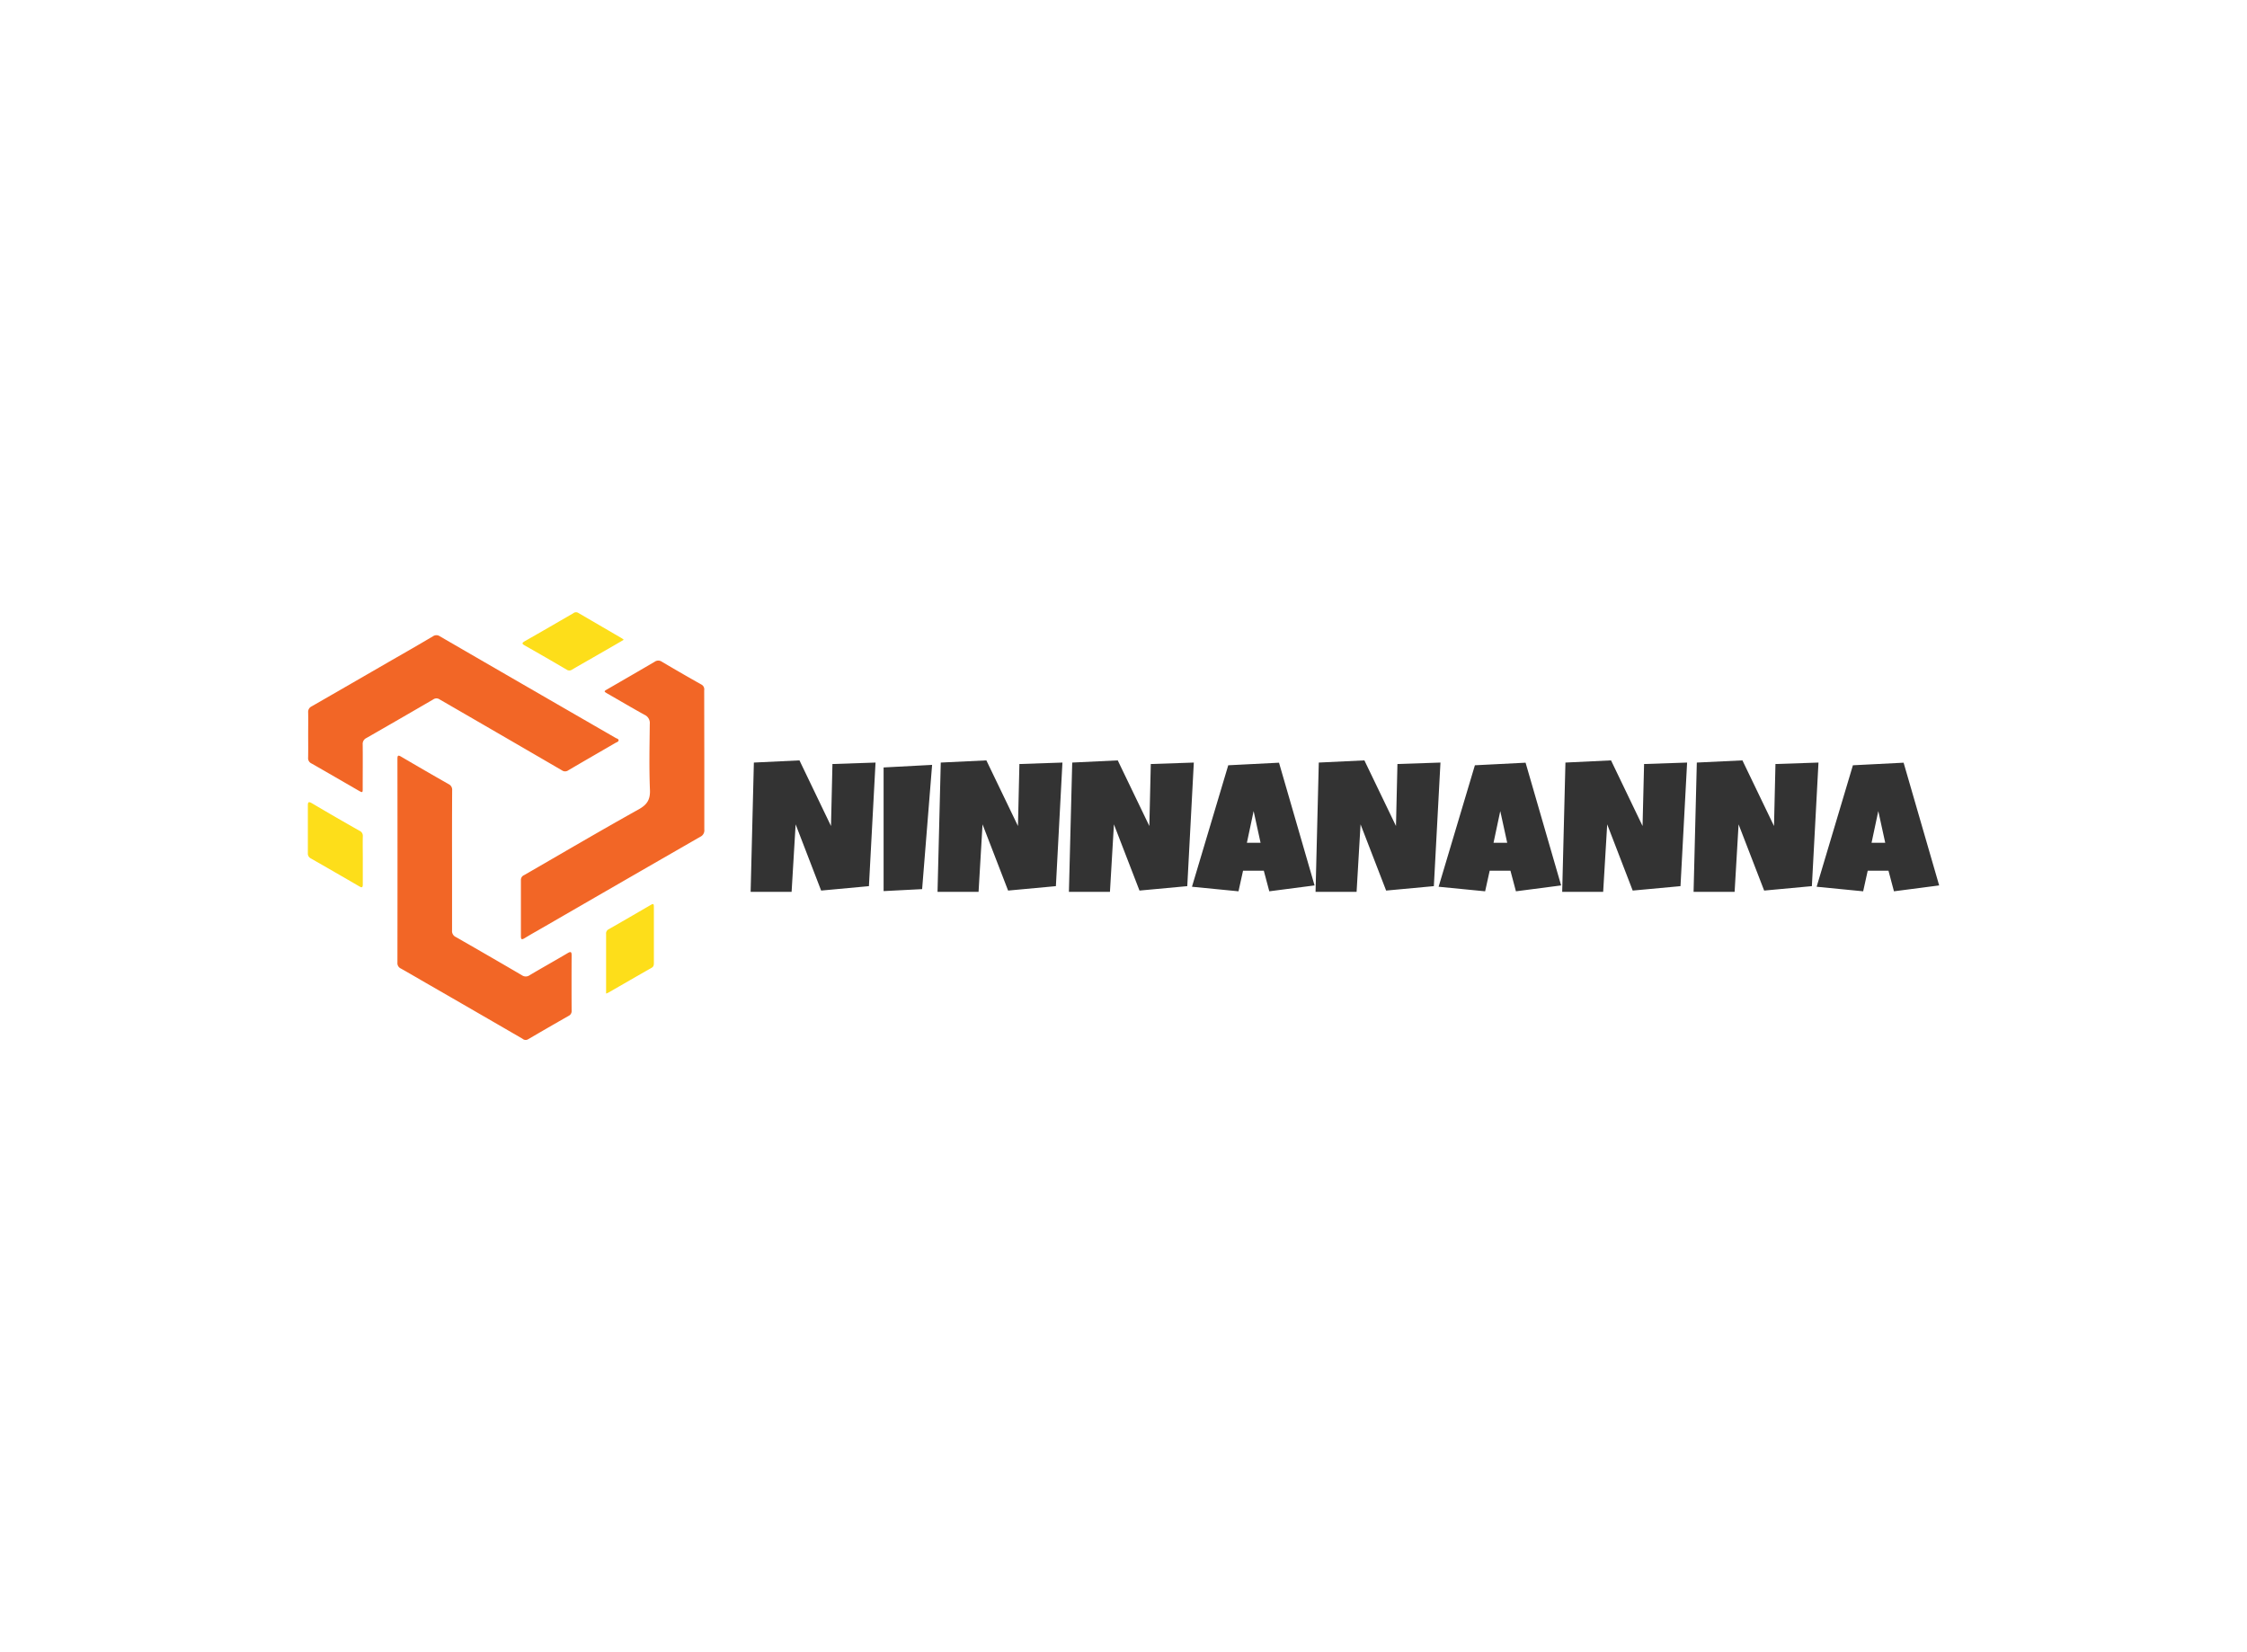 <svg data-v-0dd9719b="" version="1.0" xmlns="http://www.w3.org/2000/svg" xmlns:xlink="http://www.w3.org/1999/xlink" width="100%" height="100%" viewBox="0 0 340 250" preserveAspectRatio="xMidYMid meet" color-interpolation-filters="sRGB" style="margin: auto;"> <rect data-v-0dd9719b="" x="0" y="0" width="100%" height="100%" fill="#fff" fill-opacity="1" class="background"></rect> <rect data-v-0dd9719b="" x="0" y="0" width="100%" height="100%" fill="url(#watermark)" fill-opacity="1" class="watermarklayer"></rect> <g data-v-0dd9719b="" fill="#333" class="icon-text-wrapper icon-svg-group iconsvg" transform="translate(46.58,92.641)"><g class="iconsvg-imagesvg" transform="translate(0,0)"><g><rect fill="#333" fill-opacity="0" stroke-width="2" x="0" y="0" width="60" height="64.717" class="image-rect"></rect> <svg x="0" y="0" width="60" height="64.717" filtersec="colorsb6138528129" class="image-svg-svg primary" style="overflow: visible;"><svg xmlns="http://www.w3.org/2000/svg" viewBox="-0.009 -0.079 169.202 182.505"><path d="M.13 52.18c0-3.15.06-6.3 0-9.44a2.61 2.61 0 0 1 1.49-2.66q17.14-9.85 34.28-19.77C41.72 17 47.56 13.62 53.35 10.2a2.58 2.58 0 0 1 3 0q37.47 21.71 75 43.35c.46.27 1.23.38 1.24 1s-.82.83-1.33 1.12c-6.71 3.9-13.45 7.77-20.15 11.71a2.31 2.31 0 0 1-2.69 0q-26.08-15.17-52.2-30.27a2.33 2.33 0 0 0-2.7 0Q39.28 45.4 25 53.58a2.76 2.76 0 0 0-1.6 2.78c.06 6.17 0 12.34 0 18.51.03 2.13-.04 2.13-1.8 1.13-6.67-3.85-13.34-7.73-20-11.53A2.46 2.46 0 0 1 .11 62c.07-3.28.02-6.55.02-9.82z" fill="#f26626"></path><path d="M169.17 63v29.63a3 3 0 0 1-1.71 3.09q-33.13 19.05-66.22 38.19c-2.94 1.69-5.9 3.35-8.8 5.11-1.29.79-1.53.4-1.53-.92v-23.89a2.2 2.2 0 0 1 1.39-2.13c16.24-9.36 32.41-18.88 48.77-28 3.63-2 5.08-4.13 4.9-8.38-.39-9.37-.17-18.76-.07-28.14a3.81 3.81 0 0 0-2.27-3.89c-5.29-2.92-10.49-6-15.73-9-1.68-1-1.68-1 .07-2 6.67-3.86 13.35-7.71 20-11.61a2.63 2.63 0 0 1 3-.08q8.44 5 17 9.81a2.33 2.33 0 0 1 1.15 2.46q.03 14.81.05 29.75z" fill="#f26626"></path><path d="M61.53 105.87v29.82a2.77 2.77 0 0 0 1.57 2.79q14.15 8.09 28.2 16.31a2.87 2.87 0 0 0 3.35 0c5.36-3.19 10.81-6.21 16.17-9.39 1.49-.89 1.73-.47 1.73 1q-.06 11.76 0 23.52a2.23 2.23 0 0 1-1.26 2.22q-8.69 4.95-17.32 10a2 2 0 0 1-2.36-.22q-20-11.6-40.06-23.15c-4-2.29-7.89-4.6-11.87-6.83a2.5 2.5 0 0 1-1.46-2.48q.06-43.44 0-86.87c0-1.52.22-1.87 1.66-1q10.05 5.91 20.19 11.68a2.63 2.63 0 0 1 1.5 2.64q-.08 14.95-.04 29.96z" fill="#f26626"></path><path d="M23.44 105.69v10.37c0 1.39-.43 1.45-1.5.82q-10.32-6-20.69-11.93A2.29 2.29 0 0 1 0 102.7V82.33c0-1.55.44-1.66 1.71-.92q10.14 6 20.35 11.77a2.31 2.31 0 0 1 1.39 2.32c-.08 3.4 0 6.79 0 10.19zM134.81 11.66c-3.57 2.09-7 4.08-10.37 6-3.9 2.26-7.82 4.46-11.7 6.74a2 2 0 0 1-2.33 0q-8.85-5.2-17.79-10.27c-1.14-.65-1.53-1-.06-1.86 6.92-3.92 13.8-7.92 20.68-11.91a1.82 1.82 0 0 1 2.05-.22l18.87 11c.16.15.3.27.65.52zM127.26 162.63v-18.18-7.22a2 2 0 0 1 1.14-2.06c5.85-3.33 11.65-6.72 17.46-10.09 1.68-1 1.79-.92 1.79 1v23.33c0 .88 0 1.67-.94 2.21-6.17 3.51-12.31 7.07-18.46 10.6a7.33 7.33 0 0 1-.99.41z" fill="#fdde1a"></path></svg></svg> <!----></g></g> <g transform="translate(67,22.414)"><g data-gra="path-name" fill-rule="" class="tp-name iconsvg-namesvg"><g transform="scale(1)"><g><path d="M12.95-19.56L19.47-19.78 18.47-1.08 11.24-0.41 7.38-10.43 6.77-0.22 0.57-0.22 1.06-19.78 7.96-20.11 12.73-10.18 12.95-19.56ZM20.69-19.04L28.03-19.43 26.52-0.63 20.69-0.33 20.69-19.04ZM41.24-19.56L47.75-19.78 46.76-1.08 39.53-0.41 35.66-10.43 35.06-0.22 28.85-0.22 29.34-19.78 36.24-20.11 41.02-10.18 41.24-19.56ZM61.12-19.56L67.63-19.78 66.64-1.08 59.41-0.41 55.54-10.43 54.94-0.22 48.73-0.22 49.23-19.78 56.12-20.11 60.9-10.18 61.12-19.56ZM80.52-19.76L85.9-1.19 79.05-0.3 78.22-3.42 75.08-3.42 74.39-0.3 67.35-0.99 72.84-19.37 80.52-19.76ZM75.66-7.64L77.73-7.64 76.68-12.44 75.66-7.64ZM98.44-19.56L104.95-19.78 103.95-1.08 96.73-0.41 92.86-10.43 92.26-0.22 86.05-0.22 86.54-19.78 93.44-20.11 98.22-10.18 98.44-19.56ZM117.83-19.76L123.21-1.19 116.37-0.3 115.54-3.42 112.4-3.42 111.71-0.3 104.67-0.99 110.16-19.37 117.83-19.76ZM112.98-7.64L115.05-7.64 114-12.44 112.98-7.64ZM135.76-19.56L142.27-19.78 141.27-1.08 134.04-0.41 130.18-10.43 129.57-0.22 123.37-0.22 123.86-19.78 130.76-20.11 135.53-10.18 135.76-19.56ZM155.64-19.56L162.15-19.78 161.15-1.08 153.93-0.41 150.06-10.43 149.46-0.22 143.25-0.22 143.74-19.78 150.64-20.11 155.42-10.18 155.64-19.56ZM175.03-19.76L180.41-1.19 173.57-0.3 172.74-3.42 169.6-3.42 168.91-0.3 161.87-0.99 167.36-19.37 175.03-19.76ZM170.18-7.64L172.25-7.64 171.2-12.44 170.18-7.64Z" transform="translate(-0.57, 20.11)"></path></g> <!----> <!----> <!----> <!----> <!----> <!----> <!----></g></g> <!----></g></g><defs v-gra="od"></defs></svg>